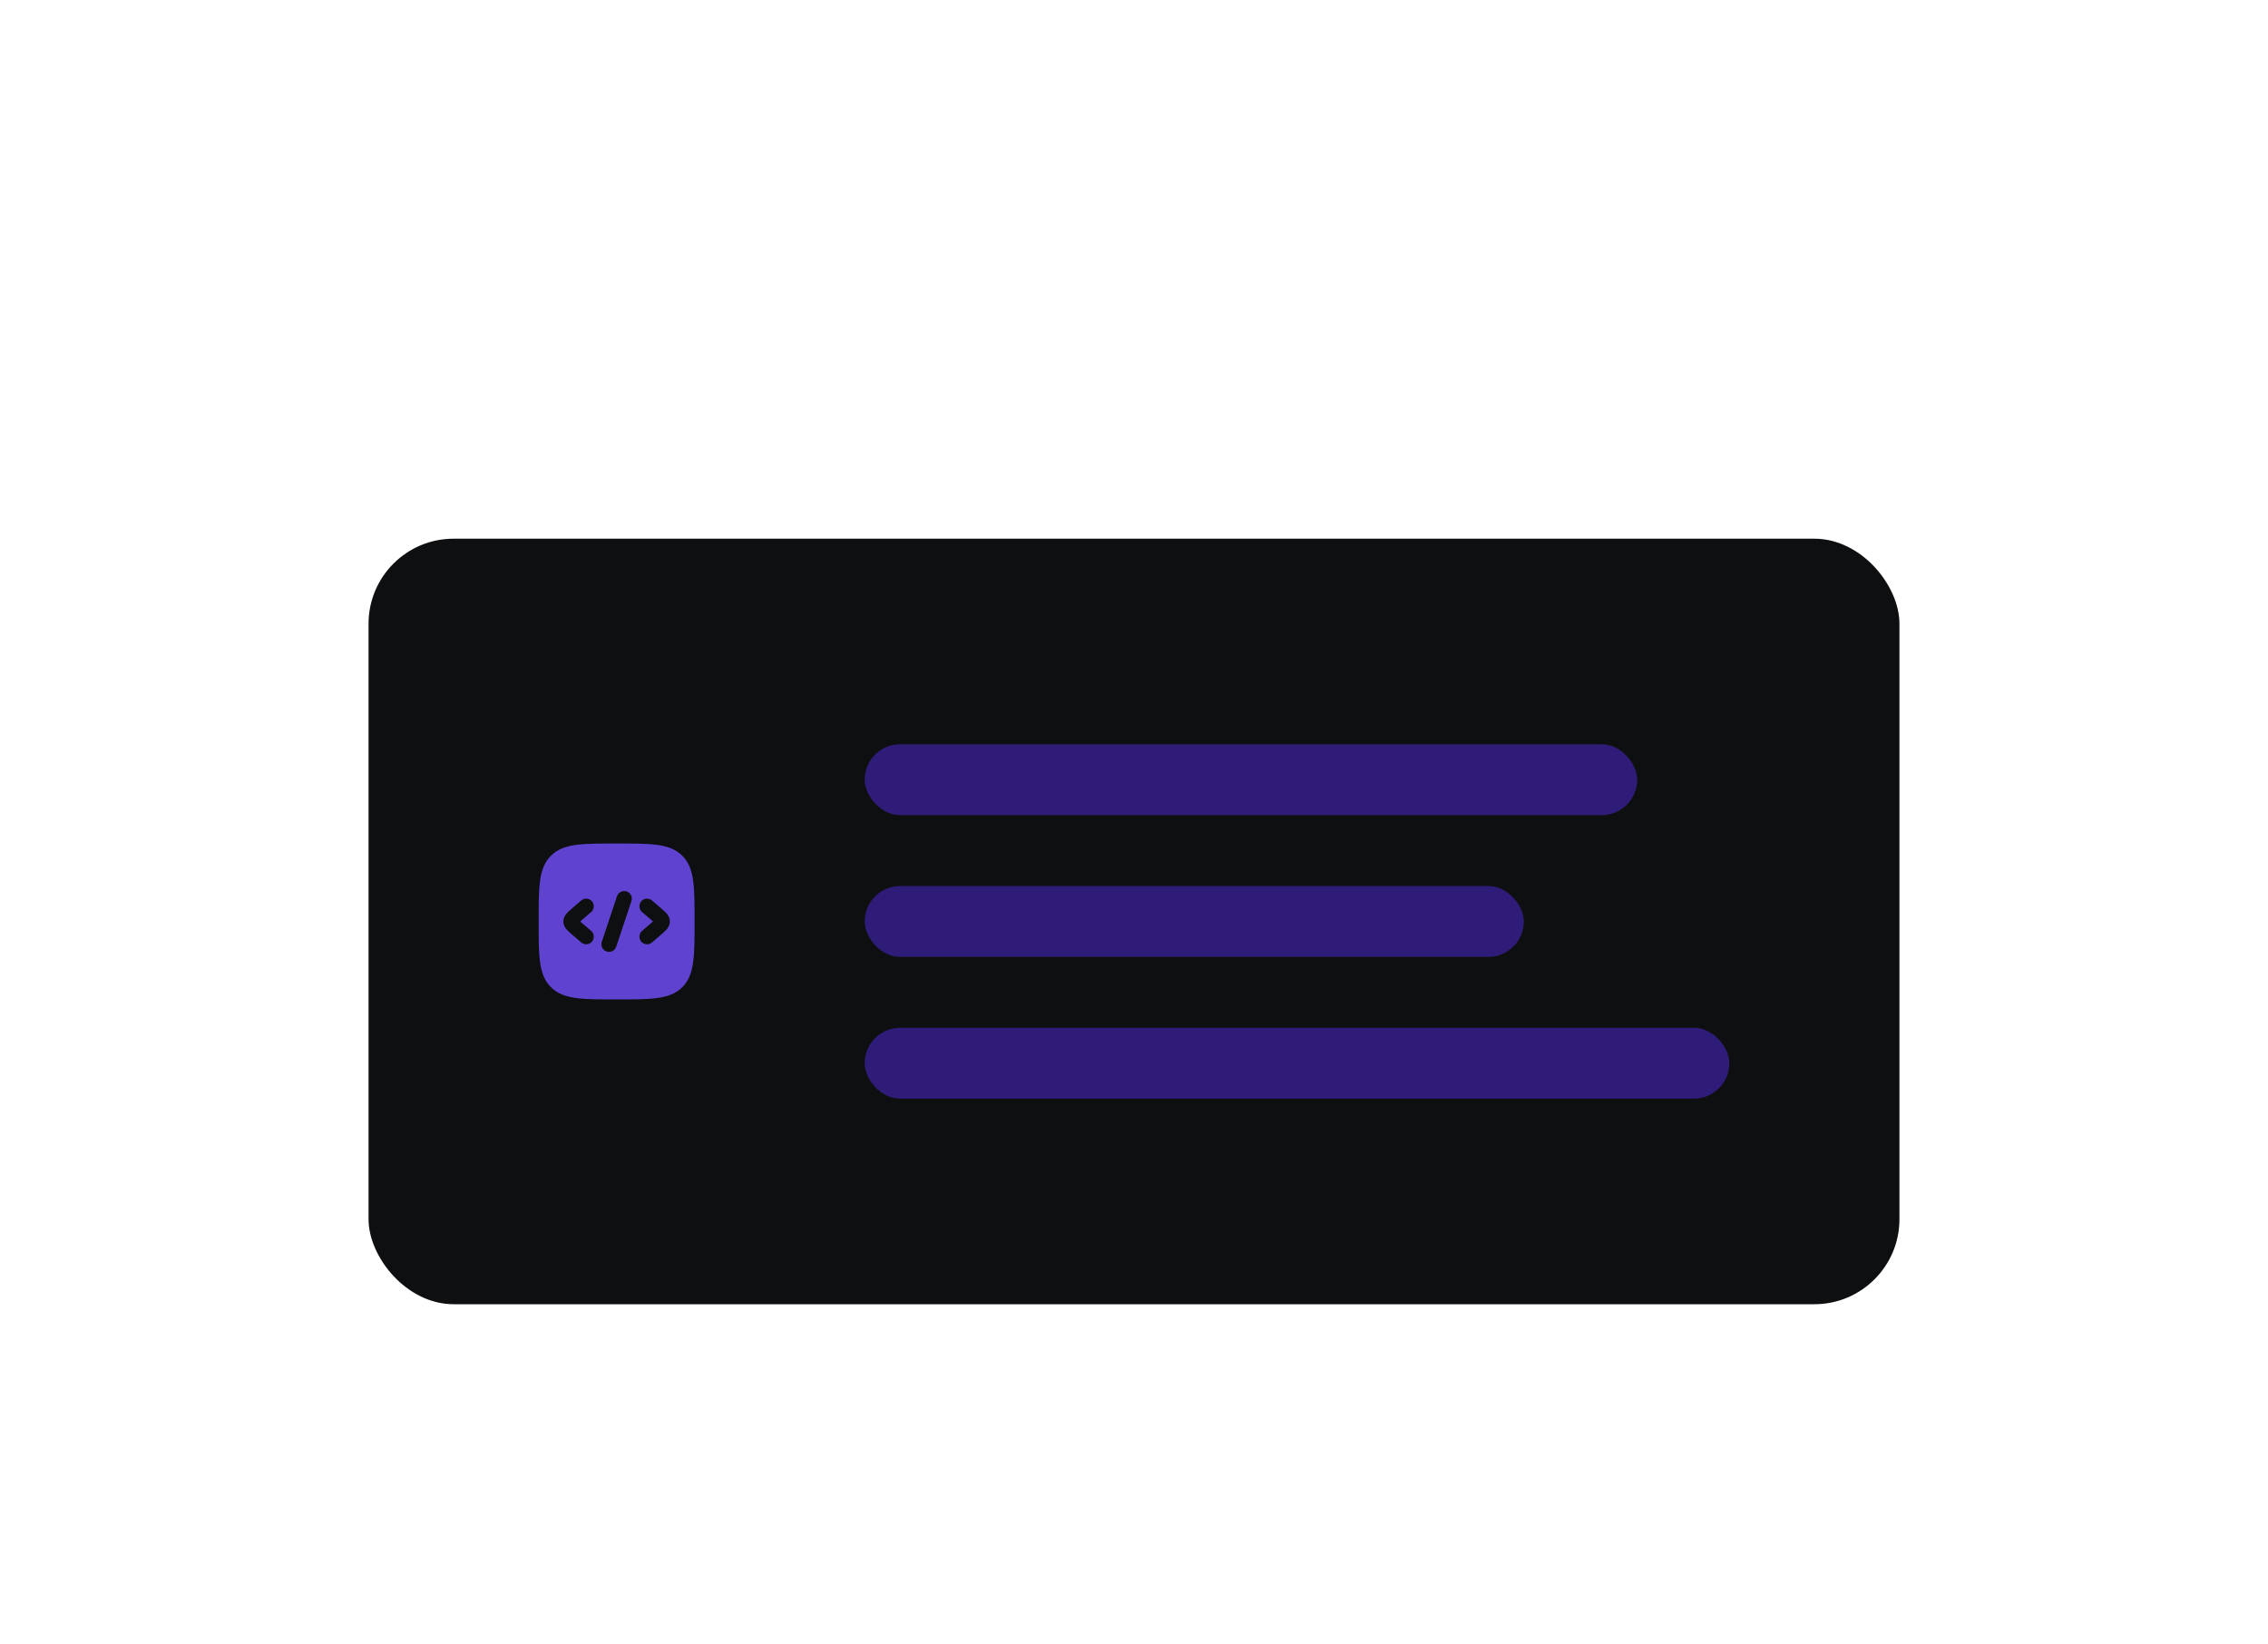 <svg width="320" height="232" viewBox="0 0 320 232" fill="none" xmlns="http://www.w3.org/2000/svg">
<g filter="url(#filter0_dd_10060_19253)">
<rect x="52" y="62" width="216" height="108" rx="12" fill="#0E0F10"/>
<g clip-path="url(#clip0_10060_19253)">
<path fill-rule="evenodd" clip-rule="evenodd" d="M92.701 105.194C91.259 105 89.412 105 87.061 105H86.939C84.588 105 82.741 105 81.299 105.194C79.822 105.392 78.65 105.808 77.729 106.729C76.808 107.65 76.392 108.822 76.194 110.299C76 111.741 76 113.588 76 115.939V116.061C76 118.412 76 120.259 76.194 121.701C76.392 123.178 76.808 124.35 77.729 125.271C78.65 126.192 79.822 126.608 81.299 126.806C82.741 127 84.588 127 86.939 127H87.061C89.412 127 91.259 127 92.701 126.806C94.178 126.608 95.35 126.192 96.271 125.271C97.192 124.35 97.608 123.178 97.806 121.701C98 120.259 98 118.412 98 116.061V115.939C98 113.588 98 111.741 97.806 110.299C97.608 108.822 97.192 107.65 96.271 106.729C95.35 105.808 94.178 105.392 92.701 105.194ZM90.592 114.667C90.143 114.28 90.093 113.602 90.48 113.153C90.867 112.704 91.544 112.654 91.993 113.041L93.31 114.175L93.349 114.21C93.591 114.418 93.847 114.639 94.035 114.851C94.247 115.09 94.512 115.47 94.512 116C94.512 116.53 94.247 116.91 94.035 117.149C93.847 117.361 93.591 117.582 93.349 117.79L93.31 117.825L91.993 118.959C91.544 119.346 90.867 119.296 90.48 118.847C90.093 118.398 90.143 117.72 90.592 117.334L91.908 116.199C91.996 116.124 92.071 116.058 92.138 116C92.071 115.942 91.996 115.877 91.908 115.801L90.592 114.667ZM83.52 113.153C83.907 113.602 83.857 114.28 83.408 114.667L82.092 115.801C82.004 115.877 81.929 115.942 81.862 116C81.929 116.058 82.004 116.124 82.092 116.199L83.408 117.334C83.857 117.72 83.907 118.398 83.52 118.847C83.133 119.296 82.456 119.346 82.007 118.959L80.69 117.825L80.651 117.79C80.409 117.582 80.153 117.361 79.965 117.149C79.753 116.91 79.488 116.53 79.488 116C79.488 115.47 79.753 115.09 79.965 114.851C80.153 114.639 80.409 114.418 80.651 114.21L80.69 114.175L82.007 113.041C82.456 112.654 83.133 112.704 83.52 113.153ZM89.092 113.12C89.279 112.558 88.975 111.95 88.413 111.763C87.851 111.575 87.243 111.879 87.055 112.441L84.909 118.88C84.722 119.443 85.025 120.05 85.588 120.238C86.15 120.425 86.758 120.121 86.945 119.559L89.092 113.12Z" fill="#5F43D0"/>
</g>
<rect x="122" y="91" width="109" height="10" rx="5" fill="#2F1C78"/>
<rect x="122" y="131" width="122" height="10" rx="5" fill="#2F1C78"/>
<rect x="122" y="111" width="93" height="10" rx="5" fill="#2F1C78"/>
</g>
<defs>
<filter id="filter0_dd_10060_19253" x="32" y="54" width="256" height="148" filterUnits="userSpaceOnUse" color-interpolation-filters="sRGB">
<feFlood flood-opacity="0" result="BackgroundImageFix"/>
<feColorMatrix in="SourceAlpha" type="matrix" values="0 0 0 0 0 0 0 0 0 0 0 0 0 0 0 0 0 0 127 0" result="hardAlpha"/>
<feOffset dy="12"/>
<feGaussianBlur stdDeviation="10"/>
<feComposite in2="hardAlpha" operator="out"/>
<feColorMatrix type="matrix" values="0 0 0 0 0 0 0 0 0 0 0 0 0 0 0 0 0 0 0.03 0"/>
<feBlend mode="normal" in2="BackgroundImageFix" result="effect1_dropShadow_10060_19253"/>
<feColorMatrix in="SourceAlpha" type="matrix" values="0 0 0 0 0 0 0 0 0 0 0 0 0 0 0 0 0 0 127 0" result="hardAlpha"/>
<feOffset dy="2"/>
<feGaussianBlur stdDeviation="3"/>
<feComposite in2="hardAlpha" operator="out"/>
<feColorMatrix type="matrix" values="0 0 0 0 0 0 0 0 0 0 0 0 0 0 0 0 0 0 0.05 0"/>
<feBlend mode="normal" in2="effect1_dropShadow_10060_19253" result="effect2_dropShadow_10060_19253"/>
<feBlend mode="normal" in="SourceGraphic" in2="effect2_dropShadow_10060_19253" result="shape"/>
</filter>
<clipPath id="clip0_10060_19253">
<rect width="22" height="22" fill="white" transform="translate(76 105)"/>
</clipPath>
</defs>
</svg>
